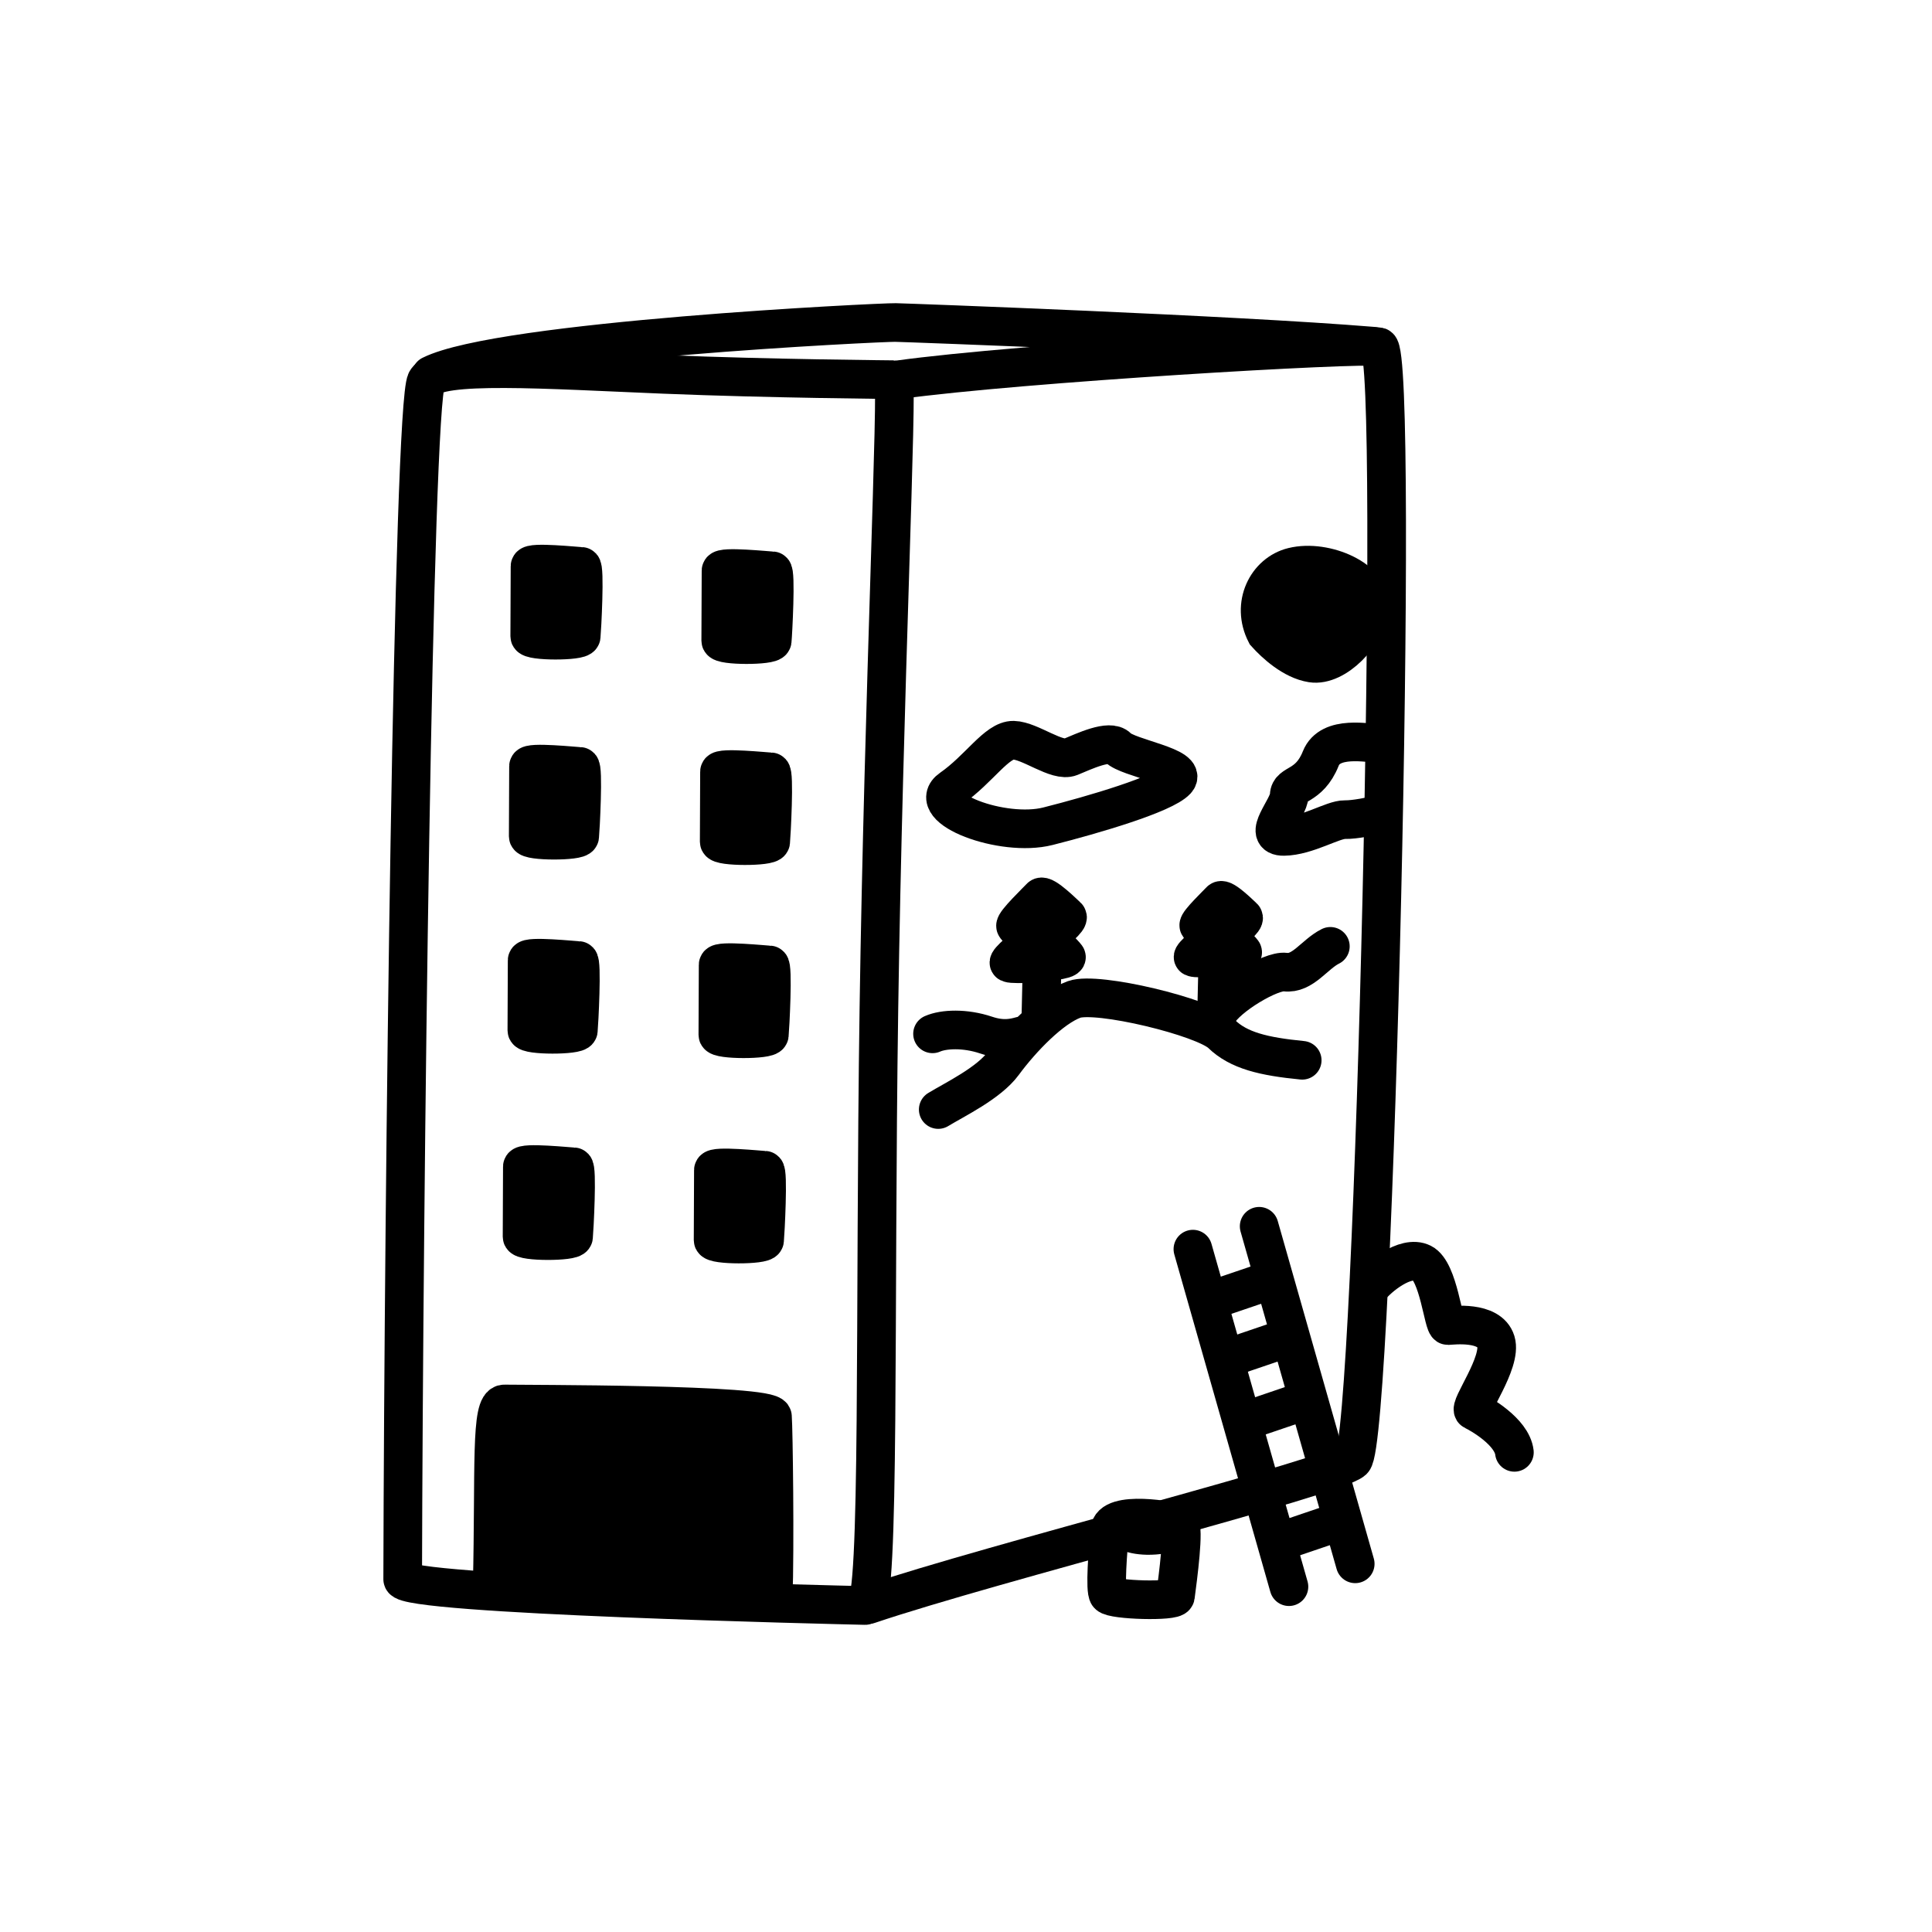 <svg width="100" height="100" viewBox="0 0 100 100" fill="none" xmlns="http://www.w3.org/2000/svg">
<path d="M22.067 19.715C21.381 20.98 20.893 61.274 20.843 81.741C20.841 82.546 43.185 83.064 44.775 83.101C45.558 83.119 45.259 67.817 45.492 52.195C45.732 36.094 46.489 19.658 46.247 19.652C46.017 19.647 39.972 19.605 34.353 19.377C28.286 19.129 22.603 18.728 22.067 19.715Z" stroke="black" stroke-width="2" stroke-linecap="round"/>
<path d="M36.91 64.187L36.925 60.562C36.926 60.31 39.395 60.572 39.59 60.573C39.785 60.574 39.608 63.875 39.575 64.198C39.548 64.457 36.909 64.458 36.91 64.187Z" fill="black" stroke="black" stroke-width="2" stroke-linecap="round"/>
<path d="M27.022 64.01L27.037 60.385C27.038 60.134 29.507 60.395 29.702 60.396C29.896 60.397 29.72 63.698 29.687 64.022C29.66 64.28 27.021 64.281 27.022 64.01Z" fill="black" stroke="black" stroke-width="2" stroke-linecap="round"/>
<path d="M37.156 53.561L37.171 49.936C37.172 49.684 39.641 49.946 39.836 49.947C40.031 49.948 39.855 53.249 39.821 53.572C39.794 53.831 37.155 53.832 37.156 53.561Z" fill="black" stroke="black" stroke-width="2" stroke-linecap="round"/>
<path d="M27.27 53.332L27.285 49.706C27.286 49.455 29.755 49.717 29.95 49.718C30.144 49.718 29.968 53.02 29.935 53.343C29.908 53.601 27.269 53.602 27.27 53.332Z" fill="black" stroke="black" stroke-width="2" stroke-linecap="round"/>
<path d="M37.226 43.567L37.241 39.941C37.242 39.69 39.711 39.952 39.906 39.952C40.1 39.953 39.924 43.254 39.891 43.578C39.864 43.836 37.225 43.837 37.226 43.567Z" fill="black" stroke="black" stroke-width="2" stroke-linecap="round"/>
<path d="M27.341 43.285L27.356 39.66C27.357 39.408 29.826 39.67 30.02 39.671C30.215 39.671 30.039 42.973 30.005 43.296C29.978 43.555 27.34 43.555 27.341 43.285Z" fill="black" stroke="black" stroke-width="2" stroke-linecap="round"/>
<path d="M37.305 33.161L37.32 29.536C37.321 29.285 39.79 29.546 39.985 29.547C40.179 29.548 40.004 32.849 39.97 33.172C39.943 33.431 37.304 33.432 37.305 33.161Z" fill="black" stroke="black" stroke-width="2" stroke-linecap="round"/>
<path d="M27.419 32.932L27.434 29.307C27.435 29.055 29.903 29.317 30.098 29.318C30.293 29.318 30.117 32.62 30.083 32.943C30.056 33.202 27.418 33.202 27.419 32.932Z" fill="black" stroke="black" stroke-width="2" stroke-linecap="round"/>
<path d="M46.491 19.658C52.81 18.785 70.496 17.755 71.366 17.95C72.452 18.194 71.146 74.521 70.029 75.587C69.136 76.44 51.32 80.904 44.972 83.05" stroke="black" stroke-width="2" stroke-linecap="round"/>
<path d="M70.904 66.659C71.323 66.113 72.745 64.943 73.607 65.373C74.47 65.804 74.705 68.62 74.944 68.612C75.182 68.605 77.093 68.354 77.427 69.44C77.761 70.526 75.973 72.881 76.274 73.018C76.575 73.155 78.256 74.092 78.385 75.173" stroke="black" stroke-width="2" stroke-linecap="round"/>
<path d="M22.31 19.418C25.908 17.619 45.649 16.677 46.349 16.693C47.049 16.709 63.811 17.322 71.018 17.914" stroke="black" stroke-width="2" stroke-linecap="round"/>
<path d="M48.563 57.429C49.424 56.905 51.175 56.067 51.93 55.04C52.874 53.757 54.412 52.16 55.597 51.731C56.782 51.301 62.327 52.642 63.221 53.511C64.114 54.38 65.412 54.684 67.402 54.88" stroke="black" stroke-width="2" stroke-linecap="round"/>
<path d="M52.861 53.617C52.479 53.722 51.913 53.869 51.039 53.575C49.946 53.208 48.844 53.258 48.268 53.511" stroke="black" stroke-width="2" stroke-linecap="round"/>
<path d="M62.986 51.803L63.046 49.215" stroke="black" stroke-width="2" stroke-linecap="round"/>
<path d="M63.022 52.473C63.478 51.597 65.786 50.221 66.518 50.315C67.434 50.433 68.028 49.399 68.859 48.983" stroke="black" stroke-width="2" stroke-linecap="round"/>
<path d="M53.88 52.44L53.99 47.706" stroke="black" stroke-width="2" stroke-linecap="round"/>
<path d="M62.05 47.908C61.987 47.773 63.016 46.783 63.166 46.619C63.316 46.456 64.242 47.379 64.357 47.482C64.471 47.585 63.806 48.137 63.459 48.4C63.704 48.636 64.218 49.14 64.315 49.276C64.412 49.412 63.279 49.53 62.701 49.573C62.429 49.587 61.861 49.603 61.762 49.551C61.663 49.498 62.461 48.822 62.872 48.491C62.625 48.353 62.114 48.044 62.05 47.908Z" stroke="black" stroke-width="2" stroke-linecap="round"/>
<path d="M52.566 47.938C52.492 47.781 53.686 46.633 53.86 46.443C54.034 46.253 55.108 47.324 55.241 47.443C55.374 47.562 54.602 48.203 54.199 48.508C54.483 48.781 55.08 49.367 55.193 49.524C55.305 49.681 53.991 49.819 53.321 49.868C53.005 49.885 52.346 49.903 52.232 49.843C52.117 49.782 53.042 48.998 53.519 48.614C53.232 48.454 52.64 48.095 52.566 47.938Z" stroke="black" stroke-width="2" stroke-linecap="round"/>
<path d="M61.744 64.655L66.716 82.126" stroke="black" stroke-width="2" stroke-linecap="round"/>
<path d="M65.174 63.472L70.146 80.943" stroke="black" stroke-width="2" stroke-linecap="round"/>
<path d="M66.175 79.824L68.814 78.927" stroke="black" stroke-width="2" stroke-linecap="round"/>
<path d="M57.368 82.544C57.18 82.319 57.341 80.242 57.445 79.222C57.47 78.142 60.773 78.703 61.044 78.882C61.314 79.059 60.967 81.662 60.842 82.605L60.839 82.624C60.8 82.914 57.602 82.825 57.368 82.544Z" stroke="black" stroke-width="2" stroke-linecap="round"/>
<path d="M57.918 78.889C58.085 79.153 58.441 79.453 59.382 79.475C59.868 79.486 60.547 79.372 61.009 79.302" stroke="black" stroke-width="2" stroke-linecap="round"/>
<path d="M64.542 73.519L67.182 72.622" stroke="black" stroke-width="2" stroke-linecap="round"/>
<path d="M63.708 70.242L66.348 69.345" stroke="black" stroke-width="2" stroke-linecap="round"/>
<path d="M62.755 67.283L65.394 66.386" stroke="black" stroke-width="2" stroke-linecap="round"/>
<path d="M71.473 38.492C70.811 38.476 68.852 38.034 68.364 39.259C67.754 40.791 66.745 40.511 66.729 41.173C66.714 41.835 65.265 43.309 66.458 43.292C67.651 43.276 68.997 42.41 69.615 42.424C70.11 42.436 71.004 42.25 71.388 42.156" stroke="black" stroke-width="2" stroke-linecap="round"/>
<path d="M52.46 38.314C51.593 38.294 50.676 39.816 49.238 40.813C47.8 41.809 51.88 43.364 54.24 42.766C56.601 42.169 60.242 41.099 60.891 40.391C61.54 39.683 58.387 39.248 57.858 38.694C57.435 38.25 56.102 38.895 55.407 39.179C54.712 39.463 53.327 38.334 52.46 38.314Z" stroke="black" stroke-width="2" stroke-linecap="round"/>
<path d="M66.921 29.34C65.573 29.669 64.75 31.286 65.52 32.786C65.991 33.312 66.925 34.171 67.9 34.322C69.12 34.512 70.736 32.842 70.898 31.429C71.06 30.016 68.605 28.928 66.921 29.34Z" fill="black" stroke="black" stroke-width="2" stroke-linecap="round"/>
<path d="M26.106 72.669C25.369 72.652 25.616 76.049 25.477 82.059L40.02 82.814C40.114 79.971 40.035 73.991 39.983 73.32C39.932 72.65 27.026 72.691 26.106 72.669Z" fill="black" stroke="black" stroke-width="2" stroke-linecap="round"/>
</svg>
